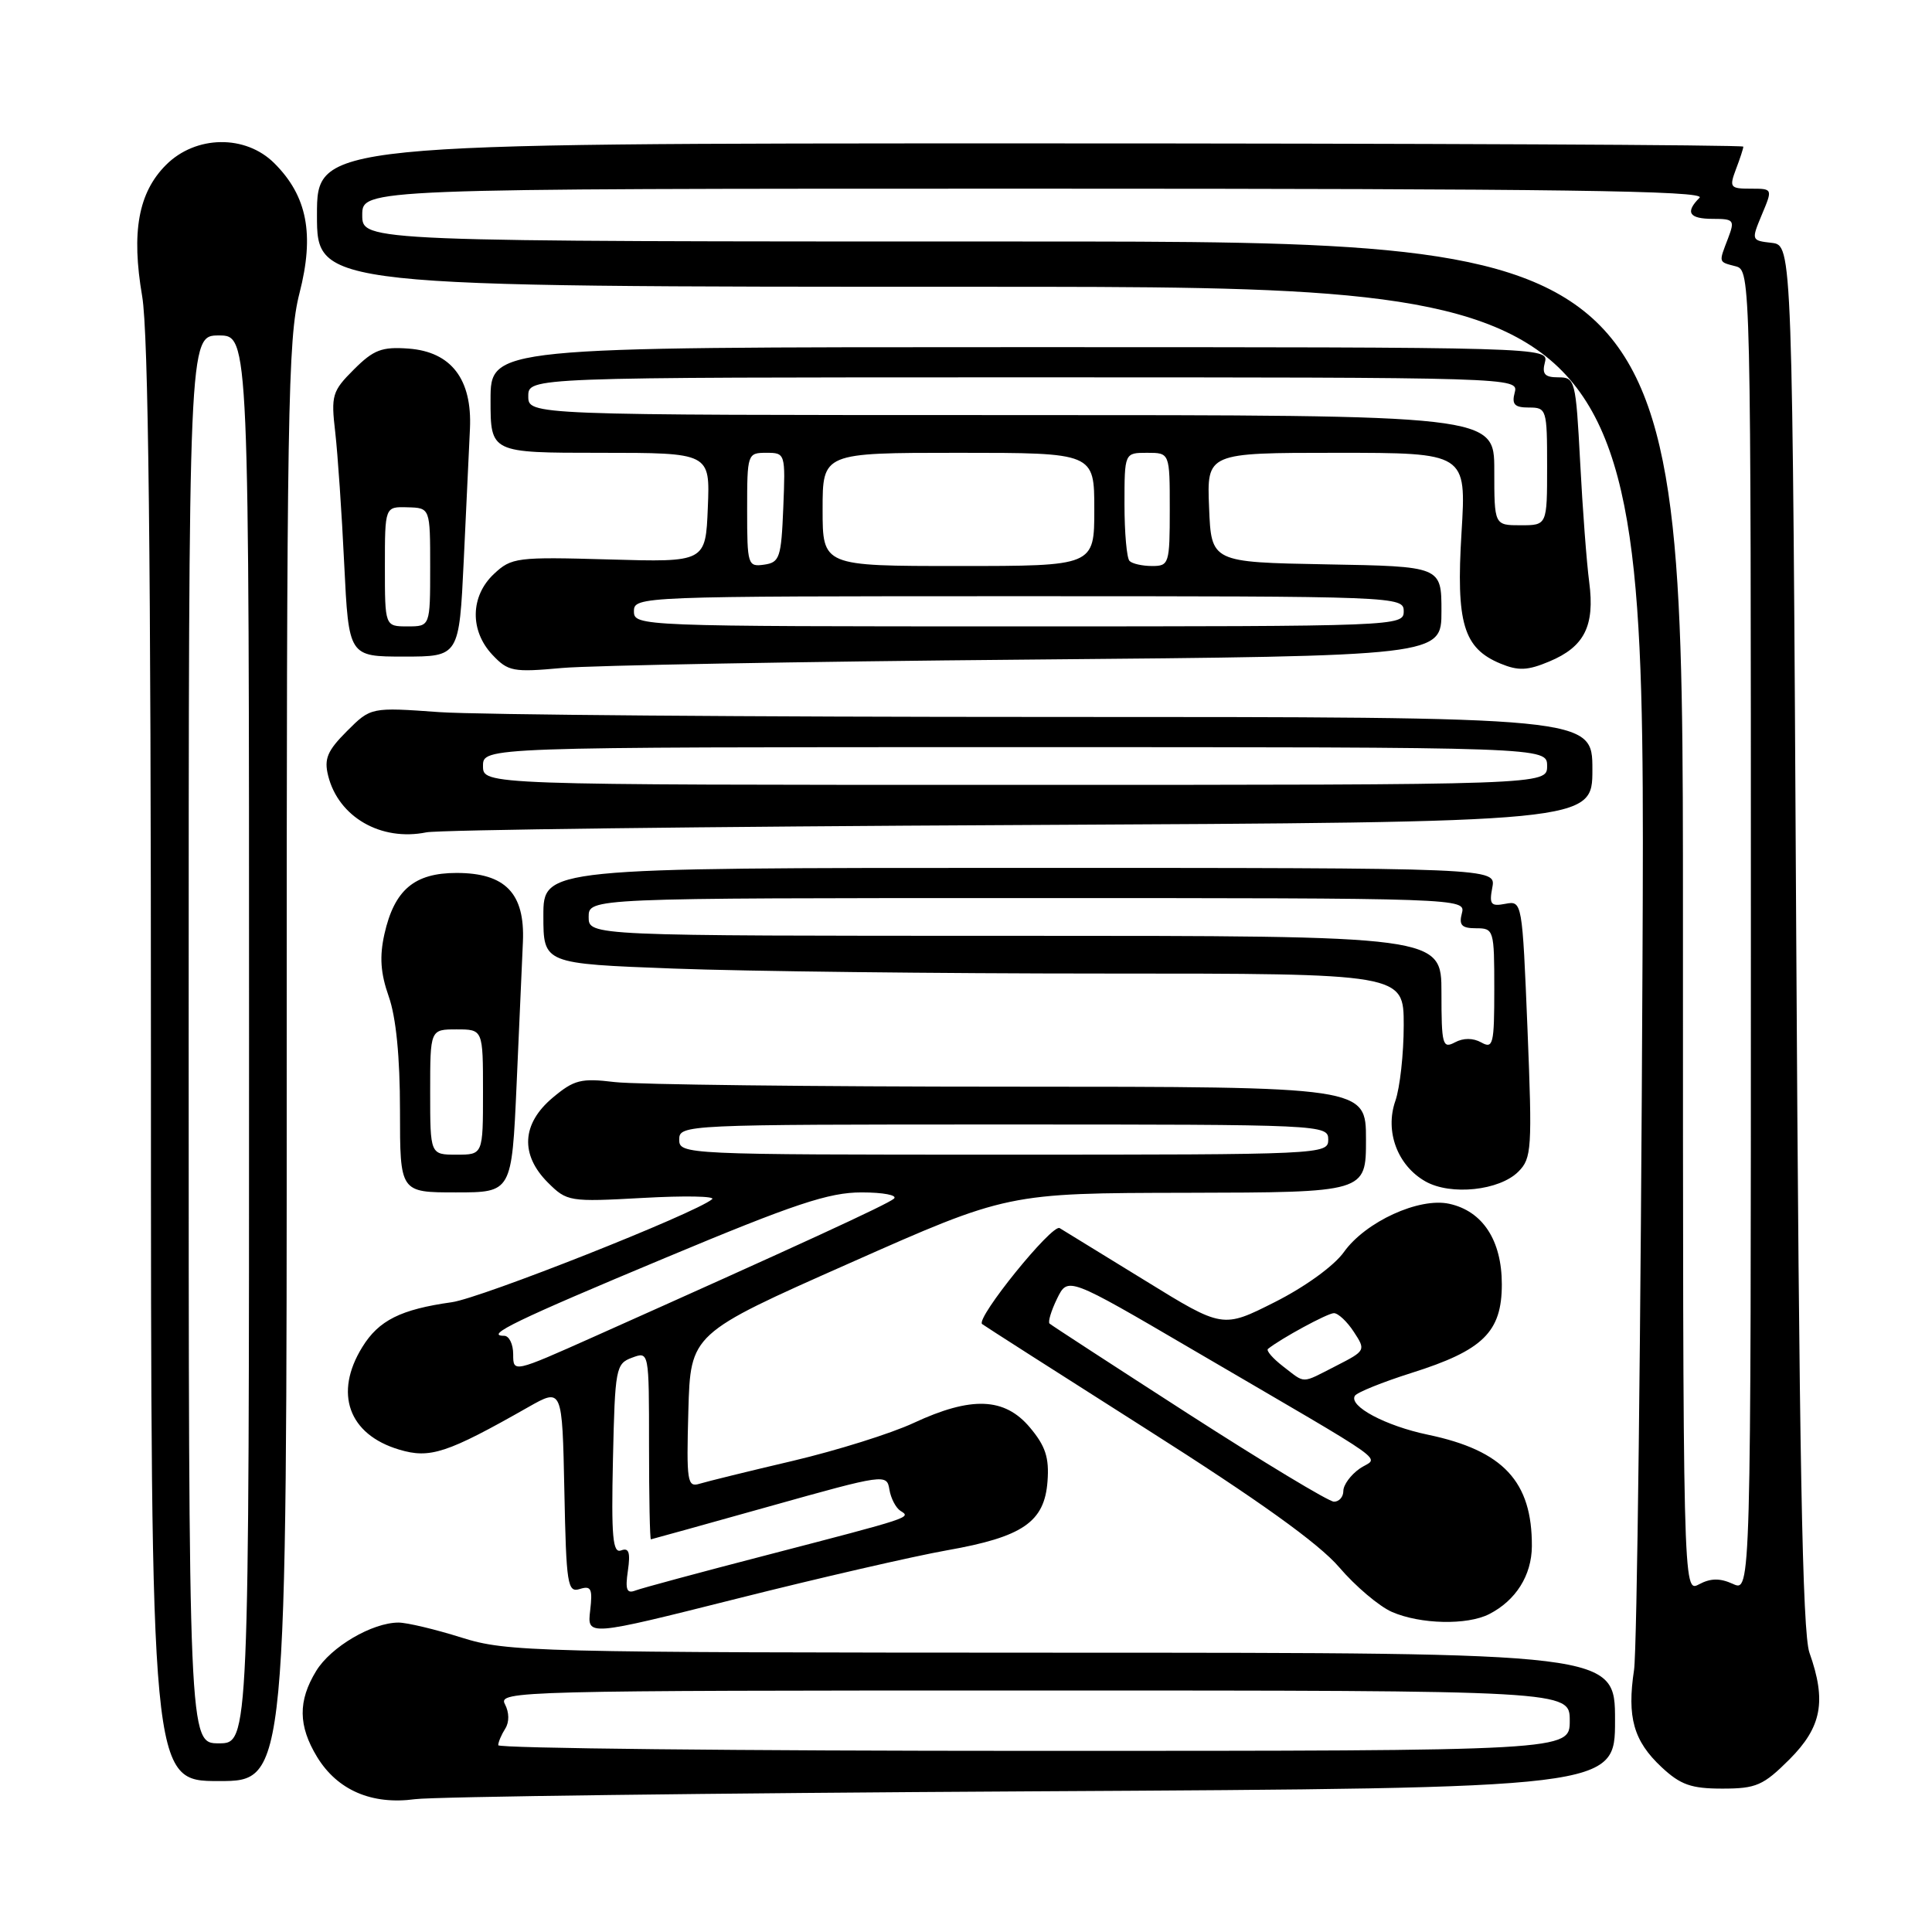 <?xml version="1.0" encoding="UTF-8" standalone="no"?>
<!DOCTYPE svg PUBLIC "-//W3C//DTD SVG 1.1//EN" "http://www.w3.org/Graphics/SVG/1.1/DTD/svg11.dtd" >
<svg xmlns="http://www.w3.org/2000/svg" xmlns:xlink="http://www.w3.org/1999/xlink" version="1.1" viewBox="0 0 256 256">
 <g >
 <path fill="currentColor"
d=" M 136.75 237.36 C 214.00 236.93 214.00 236.93 214.00 227.96 C 214.00 219.00 214.00 219.00 140.75 218.99 C 70.47 218.97 67.24 218.89 61.16 216.99 C 57.67 215.89 53.92 215.00 52.81 215.00 C 49.32 215.00 43.83 218.22 41.89 221.42 C 39.47 225.38 39.51 228.68 42.02 232.81 C 44.71 237.21 49.26 239.18 55.00 238.40 C 57.48 238.07 94.26 237.60 136.75 237.36 Z  M 237.12 233.12 C 241.39 228.84 242.04 225.41 239.76 218.99 C 238.83 216.36 238.40 193.01 238.01 124.00 C 237.50 32.50 237.50 32.50 234.76 32.18 C 232.05 31.87 232.04 31.84 233.46 28.43 C 234.90 25.00 234.90 25.00 231.97 25.00 C 229.25 25.00 229.12 24.83 230.02 22.43 C 230.56 21.02 231.00 19.67 231.00 19.43 C 231.00 19.20 188.47 19.00 136.50 19.00 C 42.00 19.00 42.00 19.00 42.00 28.50 C 42.00 38.00 42.00 38.00 130.02 38.00 C 218.04 38.00 218.04 38.00 217.64 127.25 C 217.42 176.34 216.91 218.65 216.52 221.27 C 215.57 227.55 216.46 230.69 220.16 234.15 C 222.67 236.50 224.09 237.00 228.22 237.00 C 232.71 237.00 233.64 236.59 237.12 233.12 Z  M 37.99 140.75 C 37.98 54.34 38.14 44.88 39.68 38.86 C 41.69 31.05 40.71 25.98 36.36 21.64 C 32.54 17.81 25.94 17.91 22.00 21.85 C 18.33 25.52 17.38 30.74 18.84 39.27 C 19.66 44.08 20.00 73.55 20.00 141.02 C 20.00 236.00 20.00 236.00 29.00 236.00 C 38.00 236.00 38.00 236.00 37.99 140.75 Z  M 125.50 205.42 C 135.52 203.65 138.40 201.68 138.80 196.29 C 139.04 193.14 138.53 191.60 136.46 189.14 C 133.11 185.16 128.71 184.99 121.06 188.55 C 118.06 189.95 110.86 192.20 105.06 193.57 C 99.25 194.93 93.70 196.30 92.71 196.60 C 91.07 197.11 90.95 196.36 91.21 186.94 C 91.50 176.72 91.50 176.72 112.50 167.41 C 133.50 158.09 133.50 158.09 157.25 158.05 C 181.00 158.00 181.00 158.00 181.00 151.00 C 181.00 144.00 181.00 144.00 133.75 143.99 C 107.76 143.99 84.23 143.71 81.46 143.38 C 76.98 142.84 76.07 143.07 73.21 145.47 C 69.13 148.91 68.91 153.00 72.59 156.69 C 75.13 159.22 75.42 159.27 85.21 158.73 C 90.72 158.42 94.84 158.50 94.36 158.90 C 92.15 160.77 63.75 172.01 59.87 172.55 C 53.10 173.50 50.19 174.95 48.01 178.49 C 44.22 184.61 46.18 190.08 52.89 192.08 C 56.98 193.31 59.23 192.57 70.00 186.45 C 74.50 183.90 74.50 183.90 74.78 197.51 C 75.03 210.01 75.20 211.07 76.83 210.55 C 78.33 210.08 78.54 210.51 78.20 213.41 C 77.80 216.82 77.80 216.82 97.65 211.83 C 108.57 209.08 121.10 206.20 125.50 205.42 Z  M 197.32 213.88 C 200.86 212.07 202.95 208.75 202.98 204.90 C 203.03 196.32 199.20 192.20 189.22 190.11 C 183.60 188.94 178.68 186.32 179.53 184.95 C 179.81 184.50 183.18 183.14 187.03 181.92 C 196.52 178.93 199.00 176.50 199.00 170.18 C 199.00 164.36 196.47 160.48 192.04 159.51 C 188.04 158.63 180.93 161.89 178.07 165.91 C 176.76 167.74 172.92 170.52 168.91 172.54 C 162.01 176.02 162.01 176.02 151.76 169.70 C 146.11 166.23 141.01 163.09 140.41 162.73 C 139.41 162.14 129.28 174.66 130.13 175.44 C 130.34 175.62 140.18 181.91 152.00 189.42 C 166.75 198.78 174.74 204.51 177.44 207.66 C 179.60 210.19 182.75 212.85 184.44 213.59 C 188.21 215.23 194.40 215.37 197.32 213.88 Z  M 68.45 143.75 C 68.80 135.91 69.18 127.37 69.29 124.77 C 69.56 118.36 66.95 115.67 60.50 115.67 C 54.90 115.67 52.26 117.91 50.94 123.76 C 50.27 126.76 50.42 128.94 51.51 132.04 C 52.48 134.78 53.00 140.06 53.00 147.13 C 53.00 158.00 53.00 158.00 60.40 158.00 C 67.81 158.00 67.81 158.00 68.45 143.75 Z  M 201.19 155.25 C 202.96 153.48 203.04 152.23 202.40 136.34 C 201.71 119.44 201.69 119.34 199.47 119.76 C 197.54 120.13 197.31 119.84 197.74 117.59 C 198.23 115.00 198.23 115.00 135.12 115.00 C 72.00 115.00 72.00 115.00 72.00 121.34 C 72.00 127.69 72.00 127.69 89.25 128.34 C 98.74 128.70 124.39 129.00 146.25 129.00 C 186.00 129.00 186.00 129.00 186.00 135.85 C 186.00 139.62 185.50 144.13 184.89 145.88 C 183.48 149.92 185.18 154.46 188.89 156.55 C 192.24 158.44 198.68 157.76 201.19 155.25 Z  M 135.25 109.32 C 211.00 108.94 211.00 108.94 211.00 101.97 C 211.00 95.00 211.00 95.00 139.15 95.00 C 99.64 95.00 63.22 94.71 58.22 94.36 C 49.14 93.71 49.14 93.71 45.97 96.88 C 43.38 99.47 42.92 100.55 43.48 102.78 C 44.84 108.26 50.47 111.51 56.50 110.29 C 58.15 109.96 93.59 109.52 135.25 109.32 Z  M 136.25 87.40 C 191.00 86.92 191.00 86.92 191.00 80.99 C 191.00 75.05 191.00 75.05 175.75 74.78 C 160.50 74.50 160.50 74.50 160.21 67.25 C 159.91 60.00 159.91 60.00 177.11 60.00 C 194.30 60.00 194.30 60.00 193.66 70.56 C 192.92 82.58 193.91 85.89 198.82 87.93 C 201.19 88.91 202.41 88.86 205.29 87.65 C 209.94 85.71 211.34 82.94 210.58 77.14 C 210.24 74.59 209.70 67.44 209.38 61.25 C 208.80 50.35 208.71 50.00 206.49 50.00 C 204.68 50.00 204.30 49.57 204.71 48.00 C 205.23 46.01 204.74 46.00 135.12 46.00 C 65.00 46.00 65.00 46.00 65.00 53.00 C 65.00 60.00 65.00 60.00 79.54 60.00 C 94.09 60.00 94.09 60.00 93.79 67.25 C 93.50 74.50 93.50 74.50 80.69 74.13 C 68.46 73.78 67.77 73.87 65.44 76.06 C 62.32 78.99 62.23 83.56 65.24 86.76 C 67.33 88.98 67.98 89.10 74.49 88.51 C 78.35 88.17 106.14 87.66 136.25 87.40 Z  M 61.45 74.25 C 61.78 67.24 62.15 59.39 62.27 56.82 C 62.58 50.25 59.79 46.61 54.13 46.19 C 50.59 45.93 49.50 46.35 46.89 48.96 C 44.01 51.83 43.85 52.39 44.42 57.27 C 44.75 60.15 45.29 68.01 45.61 74.75 C 46.21 87.00 46.21 87.00 53.52 87.00 C 60.84 87.00 60.84 87.00 61.45 74.25 Z  M 66.02 231.25 C 66.02 230.84 66.44 229.85 66.95 229.05 C 67.50 228.17 67.48 226.91 66.90 225.80 C 65.97 224.07 68.81 224.00 136.96 224.00 C 208.00 224.00 208.00 224.00 208.00 228.00 C 208.00 232.00 208.00 232.00 137.00 232.00 C 97.95 232.00 66.01 231.66 66.02 231.25 Z  M 223.00 121.54 C 223.00 32.00 223.00 32.00 135.50 32.00 C 48.00 32.00 48.00 32.00 48.00 28.50 C 48.00 25.00 48.00 25.00 137.20 25.00 C 206.58 25.00 226.13 25.27 225.20 26.20 C 223.26 28.14 223.80 29.00 226.98 29.00 C 229.76 29.00 229.89 29.17 228.98 31.57 C 227.72 34.86 227.67 34.68 230.00 35.29 C 231.98 35.81 232.00 36.65 232.00 123.38 C 232.00 210.96 232.00 210.96 229.63 209.88 C 227.90 209.09 226.67 209.11 225.13 209.93 C 223.00 211.07 223.00 211.07 223.00 121.54 Z  M 25.00 137.73 C 25.00 44.45 25.00 44.45 29.00 44.45 C 33.00 44.45 33.00 44.45 33.00 137.73 C 33.00 231.00 33.00 231.00 29.00 231.00 C 25.00 231.00 25.00 231.00 25.00 137.73 Z  M 83.20 208.12 C 83.55 205.70 83.33 205.04 82.30 205.44 C 81.19 205.86 80.99 203.66 81.22 193.34 C 81.49 181.29 81.60 180.69 83.75 179.90 C 86.00 179.06 86.00 179.06 86.00 191.53 C 86.00 198.39 86.11 203.99 86.25 203.97 C 86.39 203.95 93.47 201.98 102.00 199.59 C 117.25 195.31 117.51 195.28 117.85 197.37 C 118.04 198.54 118.71 199.81 119.32 200.20 C 120.76 201.09 120.90 201.04 101.59 206.06 C 92.83 208.33 85.01 210.44 84.20 210.75 C 83.04 211.20 82.83 210.64 83.20 208.12 Z  M 68.00 179.45 C 68.00 178.10 67.46 177.00 66.80 177.00 C 64.11 177.00 68.41 174.92 88.21 166.65 C 105.28 159.51 109.83 158.00 114.16 158.00 C 117.04 158.00 118.97 158.37 118.45 158.83 C 117.57 159.60 105.72 165.05 78.75 177.10 C 68.00 181.90 68.00 181.90 68.00 179.45 Z  M 90.00 151.00 C 90.00 149.03 90.67 149.00 133.00 149.00 C 175.33 149.00 176.00 149.03 176.00 151.00 C 176.00 152.97 175.33 153.00 133.00 153.00 C 90.67 153.00 90.00 152.97 90.00 151.00 Z  M 157.50 187.37 C 147.60 180.99 139.31 175.60 139.07 175.38 C 138.84 175.16 139.29 173.67 140.07 172.07 C 141.50 169.16 141.50 169.16 158.02 178.83 C 185.45 194.88 182.63 192.87 180.15 194.61 C 178.97 195.44 178.00 196.76 178.00 197.56 C 178.00 198.35 177.44 198.99 176.75 198.98 C 176.06 198.97 167.40 193.74 157.50 187.37 Z  M 170.01 181.05 C 168.65 180.00 167.75 178.96 168.01 178.74 C 169.71 177.37 175.91 174.00 176.75 174.00 C 177.31 174.00 178.50 175.11 179.39 176.48 C 180.99 178.92 180.96 178.98 177.05 180.98 C 172.32 183.39 173.05 183.38 170.01 181.05 Z  M 57.00 144.70 C 57.00 136.40 57.00 136.40 60.50 136.40 C 64.00 136.40 64.00 136.40 64.00 144.70 C 64.00 153.00 64.00 153.00 60.50 153.00 C 57.00 153.00 57.00 153.00 57.00 144.70 Z  M 191.00 131.54 C 191.00 124.00 191.00 124.00 134.50 124.00 C 78.00 124.00 78.00 124.00 78.00 121.50 C 78.00 119.00 78.00 119.00 136.12 119.00 C 193.74 119.00 194.23 119.02 193.71 121.00 C 193.29 122.59 193.68 123.00 195.59 123.00 C 197.94 123.00 198.00 123.21 198.00 131.05 C 198.00 138.38 197.85 139.01 196.28 138.13 C 195.18 137.52 193.90 137.52 192.78 138.12 C 191.15 138.99 191.00 138.44 191.00 131.54 Z  M 64.00 101.50 C 64.00 99.00 64.00 99.00 134.50 99.00 C 205.00 99.00 205.00 99.00 205.00 101.50 C 205.00 104.00 205.00 104.00 134.50 104.00 C 64.00 104.00 64.00 104.00 64.00 101.50 Z  M 84.00 81.00 C 84.00 79.03 84.67 79.00 135.00 79.00 C 185.33 79.00 186.00 79.03 186.00 81.00 C 186.00 82.97 185.33 83.00 135.00 83.00 C 84.67 83.00 84.00 82.97 84.00 81.00 Z  M 99.00 67.57 C 99.00 60.13 99.04 60.00 101.54 60.00 C 104.06 60.00 104.08 60.07 103.79 67.25 C 103.52 73.90 103.31 74.53 101.25 74.82 C 99.09 75.13 99.00 74.85 99.00 67.57 Z  M 109.00 67.50 C 109.00 60.00 109.00 60.00 127.00 60.00 C 145.00 60.00 145.00 60.00 145.00 67.50 C 145.00 75.00 145.00 75.00 127.00 75.00 C 109.00 75.00 109.00 75.00 109.00 67.50 Z  M 149.67 74.33 C 149.30 73.97 149.00 70.59 149.00 66.83 C 149.00 60.00 149.00 60.00 152.00 60.00 C 155.00 60.00 155.00 60.00 155.00 67.50 C 155.00 74.69 154.90 75.00 152.67 75.00 C 151.38 75.00 150.03 74.70 149.67 74.33 Z  M 198.00 62.30 C 198.00 55.00 198.00 55.00 134.00 55.00 C 70.00 55.00 70.00 55.00 70.00 52.50 C 70.00 50.00 70.00 50.00 135.62 50.00 C 200.74 50.00 201.23 50.02 200.71 52.00 C 200.29 53.59 200.68 54.00 202.59 54.00 C 204.93 54.00 205.00 54.23 205.00 61.80 C 205.00 69.60 205.00 69.60 201.50 69.60 C 198.00 69.60 198.00 69.60 198.00 62.30 Z  M 51.00 75.07 C 51.00 67.13 51.00 67.13 54.00 67.22 C 57.00 67.30 57.00 67.30 57.00 75.15 C 57.00 83.00 57.00 83.00 54.00 83.00 C 51.00 83.00 51.00 83.00 51.00 75.07 Z "/>
</g>
</svg>
